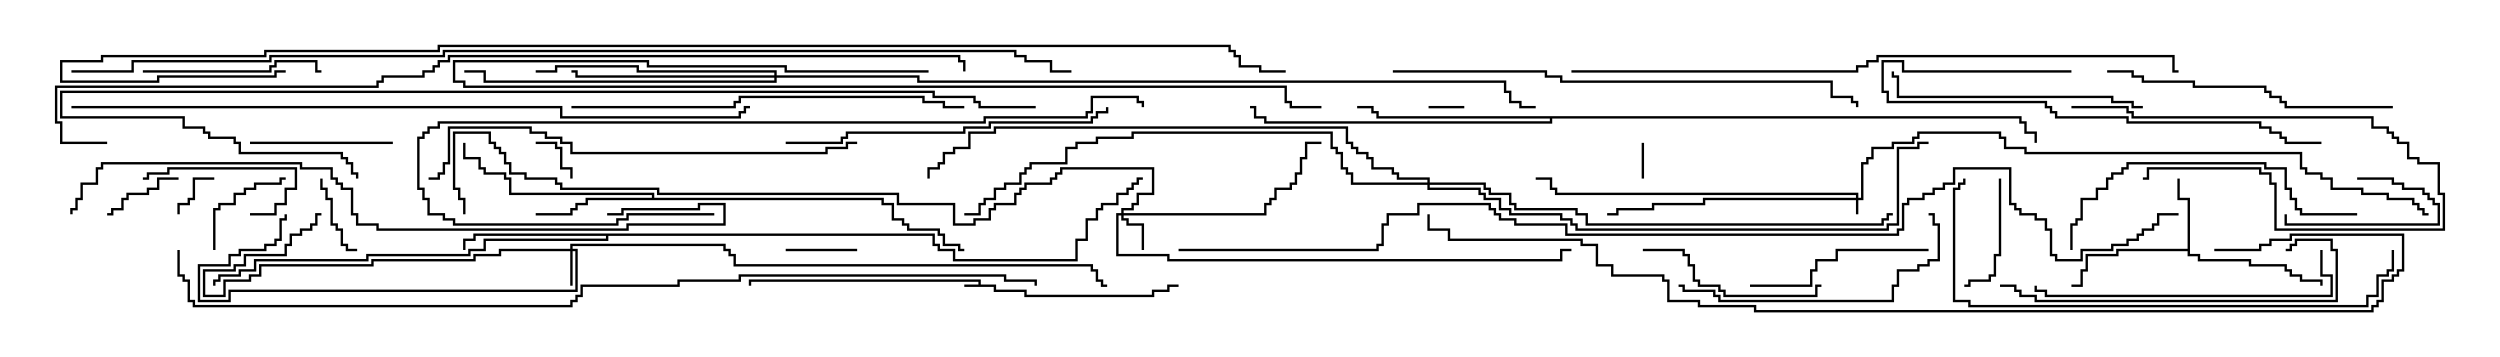 <svg version="1.1" width="105" height="15" xmlns="http://www.w3.org/2000/svg"><path d="M41.093,11.95L41.093,11.836L31.55,11.836L31.55,12L31.45,12L31.45,11.736L41.193,11.736L41.193,11.95L41.836,11.95L41.836,12.164L43.121,12.164L43.121,12.379L48.379,12.379L48.379,12.164L49.021,12.164L49.021,11.95L49.5,11.95L49.5,12.05L49.121,12.05L49.121,12.264L48.479,12.264L48.479,12.479L43.021,12.479L43.021,12.264L41.736,12.264L41.736,12.05L40.5,12.05L40.5,11.95z" stroke="none"/><path d="M91.879,10.45L91.879,8.407L91.45,8.407L91.45,7.5L91.55,7.5L91.55,8.307L91.979,8.307L91.979,10.664L92.407,10.664L92.407,10.879L94.55,10.879L94.55,11.093L96.05,11.093L96.05,11.307L96.264,11.307L96.264,11.521L96.693,11.521L96.693,11.736L97.55,11.736L97.55,12L97.45,12L97.45,11.836L96.593,11.836L96.593,11.621L96.164,11.621L96.164,11.407L95.95,11.407L95.95,11.193L94.45,11.193L94.45,10.979L92.307,10.979L92.307,10.764L91.879,10.764L91.879,10.55L88.979,10.55L88.979,10.764L87.693,10.764L87.693,11.407L87.479,11.407L87.479,12.05L87,12.05L87,11.95L87.379,11.95L87.379,11.307L87.593,11.307L87.593,10.664L88.879,10.664L88.879,10.45z" stroke="none"/><path d="M27.379,8.307L27.379,8.193L21.379,8.193L21.379,7.55L21.164,7.55L21.164,7.336L20.307,7.336L20.307,7.121L20.093,7.121L20.093,6.693L19.45,6.693L19.45,6L19.55,6L19.55,6.593L20.193,6.593L20.193,7.021L20.407,7.021L20.407,7.236L21.264,7.236L21.264,7.45L21.479,7.45L21.479,8.093L27.479,8.093L27.479,8.307L37.121,8.307L37.121,8.521L37.55,8.521L37.55,9.164L37.979,9.164L37.979,9.379L38.193,9.379L38.193,9.593L39.479,9.593L39.479,9.807L39.693,9.807L39.693,10.236L40.336,10.236L40.336,10.45L40.5,10.45L40.5,10.55L40.236,10.55L40.236,10.336L39.593,10.336L39.593,9.907L39.379,9.907L39.379,9.693L38.093,9.693L38.093,9.479L37.879,9.479L37.879,9.264L37.45,9.264L37.45,8.621L37.021,8.621L37.021,8.407L24.693,8.407L24.693,8.621L24.264,8.621L24.264,8.836L24.05,8.836L24.05,9.05L22.5,9.05L22.5,8.95L23.95,8.95L23.95,8.736L24.164,8.736L24.164,8.521L24.593,8.521L24.593,8.307z" stroke="none"/><path d="M39.264,9.807L39.264,10.236L39.479,10.236L39.479,10.45L40.121,10.45L40.121,10.879L45.164,10.879L45.164,10.021L45.593,10.021L45.593,9.164L46.021,9.164L46.021,8.736L46.236,8.736L46.236,8.521L46.879,8.521L46.879,8.093L47.307,8.093L47.307,7.879L47.521,7.879L47.521,7.664L47.736,7.664L47.736,7.45L48,7.45L48,7.55L47.836,7.55L47.836,7.764L47.621,7.764L47.621,7.979L47.407,7.979L47.407,8.193L46.979,8.193L46.979,8.621L46.336,8.621L46.336,8.836L46.121,8.836L46.121,9.264L45.693,9.264L45.693,10.121L45.264,10.121L45.264,10.979L40.021,10.979L40.021,10.55L39.379,10.55L39.379,10.336L39.164,10.336L39.164,9.907L25.55,9.907L25.55,10.121L20.407,10.121L20.407,10.55L19.764,10.55L19.764,10.764L15.479,10.764L15.479,10.979L10.764,10.979L10.764,11.407L10.121,11.407L10.121,11.621L9.264,11.621L9.264,11.836L9.05,11.836L9.05,12L8.95,12L8.95,11.736L9.164,11.736L9.164,11.521L10.021,11.521L10.021,11.307L10.664,11.307L10.664,10.879L15.379,10.879L15.379,10.664L19.664,10.664L19.664,10.45L20.307,10.45L20.307,10.021L25.45,10.021L25.45,9.907L19.979,9.907L19.979,10.121L19.55,10.121L19.55,10.5L19.45,10.5L19.45,10.021L19.879,10.021L19.879,9.807z" stroke="none"/><path d="M84.907,4.879L84.907,5.093L85.121,5.093L85.121,5.521L85.55,5.521L85.55,6L85.45,6L85.45,5.621L85.021,5.621L85.021,5.193L84.807,5.193L84.807,4.979L65.193,4.979L65.193,5.193L53.093,5.193L53.093,4.979L52.664,4.979L52.664,4.55L52.5,4.55L52.5,4.45L52.764,4.45L52.764,4.879L53.193,4.879L53.193,5.093L65.093,5.093L65.093,4.979L57.807,4.979L57.807,4.764L57.593,4.764L57.593,4.55L57,4.55L57,4.45L57.693,4.45L57.693,4.664L57.907,4.664L57.907,4.879z" stroke="none"/><path d="M77.95,8.307L77.95,8.193L65.307,8.193L65.307,7.979L65.093,7.979L65.093,7.55L64.5,7.55L64.5,7.45L65.193,7.45L65.193,7.879L65.407,7.879L65.407,8.093L78.05,8.093L78.05,8.307L78.164,8.307L78.164,6.807L78.379,6.807L78.379,6.593L78.593,6.593L78.593,6.164L79.45,6.164L79.45,5.95L80.307,5.95L80.307,5.736L80.521,5.736L80.521,5.521L84.05,5.521L84.05,5.736L84.264,5.736L84.264,6.164L85.121,6.164L85.121,6.379L96.693,6.379L96.693,7.021L96.907,7.021L96.907,7.236L97.55,7.236L97.55,7.45L97.979,7.45L97.979,7.879L99.264,7.879L99.264,8.093L100.336,8.093L100.336,8.307L101.407,8.307L101.407,8.521L101.621,8.521L101.621,8.736L101.836,8.736L101.836,8.95L102,8.95L102,9.05L101.736,9.05L101.736,8.836L101.521,8.836L101.521,8.621L101.307,8.621L101.307,8.407L100.236,8.407L100.236,8.193L99.164,8.193L99.164,7.979L97.879,7.979L97.879,7.55L97.45,7.55L97.45,7.336L96.807,7.336L96.807,7.121L96.593,7.121L96.593,6.479L85.021,6.479L85.021,6.264L84.164,6.264L84.164,5.836L83.95,5.836L83.95,5.621L80.621,5.621L80.621,5.836L80.407,5.836L80.407,6.05L79.55,6.05L79.55,6.264L78.693,6.264L78.693,6.693L78.479,6.693L78.479,6.907L78.264,6.907L78.264,8.407L78.05,8.407L78.05,9L77.95,9L77.95,8.407L71.621,8.407L71.621,8.621L69.479,8.621L69.479,8.836L67.979,8.836L67.979,9.05L67.5,9.05L67.5,8.95L67.879,8.95L67.879,8.736L69.379,8.736L69.379,8.521L71.521,8.521L71.521,8.307z" stroke="none"/><path d="M23.95,10.45L23.95,10.236L30.479,10.236L30.479,10.45L30.693,10.45L30.693,10.664L30.907,10.664L30.907,11.093L45.907,11.093L45.907,11.307L46.121,11.307L46.121,11.736L46.336,11.736L46.336,11.95L46.5,11.95L46.5,12.05L46.236,12.05L46.236,11.836L46.021,11.836L46.021,11.407L45.807,11.407L45.807,11.193L30.807,11.193L30.807,10.764L30.593,10.764L30.593,10.55L30.379,10.55L30.379,10.336L24.05,10.336L24.05,10.45L24.264,10.45L24.264,12.264L9.693,12.264L9.693,12.693L8.307,12.693L8.307,11.093L9.593,11.093L9.593,10.664L10.021,10.664L10.021,10.45L11.093,10.45L11.093,10.236L11.521,10.236L11.521,10.021L11.736,10.021L11.736,9.164L11.95,9.164L11.95,9L12.05,9L12.05,9.264L11.836,9.264L11.836,10.121L11.621,10.121L11.621,10.336L11.193,10.336L11.193,10.55L10.121,10.55L10.121,10.764L9.693,10.764L9.693,11.193L8.407,11.193L8.407,12.593L9.593,12.593L9.593,12.164L24.164,12.164L24.164,10.55L24.05,10.55L24.05,12L23.95,12L23.95,10.55L21.05,10.55L21.05,10.764L19.979,10.764L19.979,10.979L15.693,10.979L15.693,11.193L10.979,11.193L10.979,11.621L10.55,11.621L10.55,11.836L9.479,11.836L9.479,12.479L8.521,12.479L8.521,11.307L9.807,11.307L9.807,11.093L10.236,11.093L10.236,10.664L11.95,10.664L11.95,10.236L12.164,10.236L12.164,9.807L12.593,9.807L12.593,9.593L13.021,9.593L13.021,9.379L13.236,9.379L13.236,8.95L13.5,8.95L13.5,9.05L13.336,9.05L13.336,9.479L13.121,9.479L13.121,9.693L12.693,9.693L12.693,9.907L12.264,9.907L12.264,10.336L12.05,10.336L12.05,10.764L10.336,10.764L10.336,11.193L9.907,11.193L9.907,11.407L8.621,11.407L8.621,12.379L9.379,12.379L9.379,11.736L10.45,11.736L10.45,11.521L10.879,11.521L10.879,11.093L15.593,11.093L15.593,10.879L19.879,10.879L19.879,10.664L20.95,10.664L20.95,10.45z" stroke="none"/><path d="M47.093,8.95L47.093,8.736L47.521,8.736L47.521,8.521L47.736,8.521L47.736,8.093L48.379,8.093L48.379,7.121L44.621,7.121L44.621,7.336L44.407,7.336L44.407,7.55L44.193,7.55L44.193,7.764L43.121,7.764L43.121,7.979L42.907,7.979L42.907,8.193L42.693,8.193L42.693,8.621L41.836,8.621L41.836,8.836L41.621,8.836L41.621,9.264L40.979,9.264L40.979,9.479L40.021,9.479L40.021,8.621L37.664,8.621L37.664,8.193L27.593,8.193L27.593,7.979L23.521,7.979L23.521,7.764L23.307,7.764L23.307,7.55L22.021,7.55L22.021,7.336L21.379,7.336L21.379,6.907L21.164,6.907L21.164,6.479L20.95,6.479L20.95,6.264L20.736,6.264L20.736,6.05L20.521,6.05L20.521,5.621L19.121,5.621L19.121,7.879L19.336,7.879L19.336,8.307L19.55,8.307L19.55,9L19.45,9L19.45,8.407L19.236,8.407L19.236,7.979L19.021,7.979L19.021,5.521L20.621,5.521L20.621,5.95L20.836,5.95L20.836,6.164L21.05,6.164L21.05,6.379L21.264,6.379L21.264,6.807L21.479,6.807L21.479,7.236L22.121,7.236L22.121,7.45L23.407,7.45L23.407,7.664L23.621,7.664L23.621,7.879L27.693,7.879L27.693,8.093L37.764,8.093L37.764,8.521L40.121,8.521L40.121,9.379L40.879,9.379L40.879,9.164L41.521,9.164L41.521,8.736L41.736,8.736L41.736,8.521L42.593,8.521L42.593,8.093L42.807,8.093L42.807,7.879L43.021,7.879L43.021,7.664L44.093,7.664L44.093,7.45L44.307,7.45L44.307,7.236L44.521,7.236L44.521,7.021L48.479,7.021L48.479,8.193L47.836,8.193L47.836,8.621L47.621,8.621L47.621,8.836L47.193,8.836L47.193,8.95L53.093,8.95L53.093,8.521L53.307,8.521L53.307,8.307L53.521,8.307L53.521,7.879L54.164,7.879L54.164,7.664L54.379,7.664L54.379,7.236L54.593,7.236L54.593,6.593L54.807,6.593L54.807,5.95L55.5,5.95L55.5,6.05L54.907,6.05L54.907,6.693L54.693,6.693L54.693,7.336L54.479,7.336L54.479,7.764L54.264,7.764L54.264,7.979L53.621,7.979L53.621,8.407L53.407,8.407L53.407,8.621L53.193,8.621L53.193,9.05L47.193,9.05L47.193,9.164L47.407,9.164L47.407,9.379L48.05,9.379L48.05,10.5L47.95,10.5L47.95,9.479L47.307,9.479L47.307,9.264L47.093,9.264L47.093,9.05L46.979,9.05L46.979,10.664L49.121,10.664L49.121,10.879L65.521,10.879L65.521,10.45L66,10.45L66,10.55L65.621,10.55L65.621,10.979L49.021,10.979L49.021,10.764L46.879,10.764L46.879,8.95z" stroke="none"/><path d="M32.521,3.164L32.521,3.05L26.736,3.05L26.736,2.836L23.407,2.836L23.407,3.05L22.5,3.05L22.5,2.95L23.307,2.95L23.307,2.736L26.836,2.736L26.836,2.95L32.621,2.95L32.621,3.164L38.621,3.164L38.621,3.379L63.264,3.379L63.264,3.807L63.479,3.807L63.479,4.236L63.907,4.236L63.907,4.45L64.5,4.45L64.5,4.55L63.807,4.55L63.807,4.336L63.379,4.336L63.379,3.907L63.164,3.907L63.164,3.479L38.521,3.479L38.521,3.264L32.621,3.264L32.621,3.479L20.307,3.479L20.307,3.05L19.5,3.05L19.5,2.95L20.407,2.95L20.407,3.379L32.521,3.379L32.521,3.264L24.164,3.264L24.164,3.05L24,3.05L24,2.95L24.264,2.95L24.264,3.164z" stroke="none"/><path d="M59.95,7.664L59.95,7.55L58.664,7.55L58.664,7.336L58.45,7.336L58.45,7.121L57.593,7.121L57.593,6.693L57.379,6.693L57.379,6.479L56.95,6.479L56.95,6.264L56.736,6.264L56.736,6.05L56.521,6.05L56.521,5.407L41.836,5.407L41.836,5.621L40.764,5.621L40.764,6.264L40.121,6.264L40.121,6.479L39.693,6.479L39.693,6.907L39.479,6.907L39.479,7.121L39.05,7.121L39.05,7.5L38.95,7.5L38.95,7.021L39.379,7.021L39.379,6.807L39.593,6.807L39.593,6.379L40.021,6.379L40.021,6.164L40.664,6.164L40.664,5.521L41.736,5.521L41.736,5.307L56.621,5.307L56.621,5.95L56.836,5.95L56.836,6.164L57.05,6.164L57.05,6.379L57.479,6.379L57.479,6.593L57.693,6.593L57.693,7.021L58.55,7.021L58.55,7.236L58.764,7.236L58.764,7.45L60.05,7.45L60.05,7.664L62.407,7.664L62.407,7.879L62.621,7.879L62.621,8.093L63.479,8.093L63.479,8.521L63.693,8.521L63.693,8.736L66.264,8.736L66.264,8.95L66.693,8.95L66.693,9.379L79.021,9.379L79.021,9.164L79.236,9.164L79.236,8.95L79.5,8.95L79.5,9.05L79.336,9.05L79.336,9.264L79.121,9.264L79.121,9.479L66.593,9.479L66.593,9.05L66.164,9.05L66.164,8.836L63.593,8.836L63.593,8.621L63.379,8.621L63.379,8.193L62.521,8.193L62.521,7.979L62.307,7.979L62.307,7.764L60.05,7.764L60.05,7.879L62.193,7.879L62.193,8.093L62.407,8.093L62.407,8.307L63.05,8.307L63.05,8.736L63.479,8.736L63.479,8.95L65.621,8.95L65.621,9.164L66.05,9.164L66.05,9.379L66.264,9.379L66.264,9.593L79.236,9.593L79.236,9.379L79.664,9.379L79.664,6.164L80.521,6.164L80.521,5.95L81,5.95L81,6.05L80.621,6.05L80.621,6.264L79.764,6.264L79.764,9.479L79.336,9.479L79.336,9.693L66.164,9.693L66.164,9.479L65.95,9.479L65.95,9.264L65.521,9.264L65.521,9.05L63.379,9.05L63.379,8.836L62.95,8.836L62.95,8.407L62.307,8.407L62.307,8.193L62.093,8.193L62.093,7.979L59.95,7.979L59.95,7.764L56.736,7.764L56.736,7.336L56.521,7.336L56.521,7.121L56.307,7.121L56.307,6.479L56.093,6.479L56.093,6.264L55.879,6.264L55.879,5.621L47.621,5.621L47.621,5.836L46.121,5.836L46.121,6.05L45.264,6.05L45.264,6.264L44.836,6.264L44.836,6.907L43.336,6.907L43.336,7.121L43.121,7.121L43.121,7.336L42.907,7.336L42.907,7.764L42.264,7.764L42.264,7.979L41.836,7.979L41.836,8.407L41.407,8.407L41.407,8.621L41.193,8.621L41.193,9.05L40.5,9.05L40.5,8.95L41.093,8.95L41.093,8.521L41.307,8.521L41.307,8.307L41.736,8.307L41.736,7.879L42.164,7.879L42.164,7.664L42.807,7.664L42.807,7.236L43.021,7.236L43.021,7.021L43.236,7.021L43.236,6.807L44.736,6.807L44.736,6.164L45.164,6.164L45.164,5.95L46.021,5.95L46.021,5.736L47.521,5.736L47.521,5.521L55.979,5.521L55.979,6.164L56.193,6.164L56.193,6.379L56.407,6.379L56.407,7.021L56.621,7.021L56.621,7.236L56.836,7.236L56.836,7.664z" stroke="none"/><path d="M60,4.55L60,4.45L61.5,4.45L61.5,4.55z" stroke="none"/><path d="M68.95,6L69.05,6L69.05,7.5L68.95,7.5z" stroke="none"/><path d="M22.5,6.05L22.5,5.95L23.407,5.95L23.407,6.164L23.621,6.164L23.621,7.021L24.05,7.021L24.05,7.5L23.95,7.5L23.95,7.121L23.521,7.121L23.521,6.264L23.307,6.264L23.307,6.05z" stroke="none"/><path d="M9,7.45L9,7.55L8.193,7.55L8.193,8.407L7.979,8.407L7.979,8.621L7.55,8.621L7.55,9L7.45,9L7.45,8.521L7.879,8.521L7.879,8.307L8.093,8.307L8.093,7.45z" stroke="none"/><path d="M33,10.55L33,10.45L36,10.45L36,10.55z" stroke="none"/><path d="M7.5,7.45L7.5,7.55L6.693,7.55L6.693,7.979L6.264,7.979L6.264,8.193L5.407,8.193L5.407,8.407L5.193,8.407L5.193,8.836L4.764,8.836L4.764,9.05L4.5,9.05L4.5,8.95L4.664,8.95L4.664,8.736L5.093,8.736L5.093,8.307L5.307,8.307L5.307,8.093L6.164,8.093L6.164,7.879L6.593,7.879L6.593,7.45z" stroke="none"/><path d="M99,7.55L99,7.45L100.55,7.45L100.55,7.664L100.979,7.664L100.979,7.879L101.836,7.879L101.836,8.093L102.05,8.093L102.05,8.307L102.264,8.307L102.264,8.521L102.479,8.521L102.479,9.479L95.95,9.479L95.95,9L96.05,9L96.05,9.379L102.379,9.379L102.379,8.621L102.164,8.621L102.164,8.407L101.95,8.407L101.95,8.193L101.736,8.193L101.736,7.979L100.879,7.979L100.879,7.764L100.45,7.764L100.45,7.55z" stroke="none"/><path d="M13.45,7.5L13.55,7.5L13.55,7.879L13.764,7.879L13.764,8.307L13.979,8.307L13.979,9.379L14.193,9.379L14.193,9.593L14.407,9.593L14.407,10.236L14.621,10.236L14.621,10.45L15,10.45L15,10.55L14.521,10.55L14.521,10.336L14.307,10.336L14.307,9.693L14.093,9.693L14.093,9.479L13.879,9.479L13.879,8.407L13.664,8.407L13.664,7.979L13.45,7.979z" stroke="none"/><path d="M87,4.55L87,4.45L89.407,4.45L89.407,4.664L89.621,4.664L89.621,4.879L99.693,4.879L99.693,5.307L100.336,5.307L100.336,5.521L100.55,5.521L100.55,5.736L100.764,5.736L100.764,5.95L101.193,5.95L101.193,6.593L101.621,6.593L101.621,6.807L102.479,6.807L102.479,8.093L102.693,8.093L102.693,9.693L95.521,9.693L95.521,7.764L95.307,7.764L95.307,7.336L94.879,7.336L94.879,7.121L90.264,7.121L90.264,7.55L90,7.55L90,7.45L90.164,7.45L90.164,7.021L94.979,7.021L94.979,7.236L95.407,7.236L95.407,7.664L95.621,7.664L95.621,9.593L102.593,9.593L102.593,8.193L102.379,8.193L102.379,6.907L101.521,6.907L101.521,6.693L101.093,6.693L101.093,6.05L100.664,6.05L100.664,5.836L100.45,5.836L100.45,5.621L100.236,5.621L100.236,5.407L99.593,5.407L99.593,4.979L89.521,4.979L89.521,4.764L89.307,4.764L89.307,4.55z" stroke="none"/><path d="M9.05,10.5L8.95,10.5L8.95,8.736L9.164,8.736L9.164,8.521L9.807,8.521L9.807,8.093L10.236,8.093L10.236,7.879L10.664,7.879L10.664,7.664L11.736,7.664L11.736,7.45L12,7.45L12,7.55L11.836,7.55L11.836,7.764L10.764,7.764L10.764,7.979L10.336,7.979L10.336,8.193L9.907,8.193L9.907,8.621L9.264,8.621L9.264,8.836L9.05,8.836z" stroke="none"/><path d="M83.95,7.5L84.05,7.5L84.05,10.764L83.836,10.764L83.836,11.621L83.621,11.621L83.621,11.836L82.764,11.836L82.764,12.05L82.5,12.05L82.5,11.95L82.664,11.95L82.664,11.736L83.521,11.736L83.521,11.521L83.736,11.521L83.736,10.664L83.95,10.664z" stroke="none"/><path d="M10.5,9.05L10.5,8.95L11.521,8.95L11.521,8.521L11.95,8.521L11.95,7.879L12.379,7.879L12.379,7.121L7.121,7.121L7.121,7.336L6.264,7.336L6.264,7.55L6,7.55L6,7.45L6.164,7.45L6.164,7.236L7.021,7.236L7.021,7.021L12.479,7.021L12.479,7.979L12.05,7.979L12.05,8.621L11.621,8.621L11.621,9.05z" stroke="none"/><path d="M16.5,5.95L16.5,6.05L10.5,6.05L10.5,5.95z" stroke="none"/><path d="M6,3.05L6,2.95L11.307,2.95L11.307,2.736L11.521,2.736L11.521,2.521L13.336,2.521L13.336,2.95L13.5,2.95L13.5,3.05L13.236,3.05L13.236,2.621L11.621,2.621L11.621,2.836L11.407,2.836L11.407,3.05z" stroke="none"/><path d="M81,10.45L81,10.55L77.193,10.55L77.193,10.979L76.336,10.979L76.336,11.407L76.121,11.407L76.121,12.05L73.5,12.05L73.5,11.95L76.021,11.95L76.021,11.307L76.236,11.307L76.236,10.879L77.093,10.879L77.093,10.45z" stroke="none"/><path d="M69,10.55L69,10.45L70.764,10.45L70.764,10.664L70.979,10.664L70.979,11.093L71.193,11.093L71.193,11.736L71.407,11.736L71.407,11.95L72.264,11.95L72.264,12.164L72.479,12.164L72.479,12.379L76.236,12.379L76.236,11.95L76.5,11.95L76.5,12.05L76.336,12.05L76.336,12.479L72.379,12.479L72.379,12.264L72.164,12.264L72.164,12.05L71.307,12.05L71.307,11.836L71.093,11.836L71.093,11.193L70.879,11.193L70.879,10.764L70.664,10.764L70.664,10.55z" stroke="none"/><path d="M90,4.45L90,4.55L89.521,4.55L89.521,4.336L88.664,4.336L88.664,4.121L79.664,4.121L79.664,3.264L79.45,3.264L79.45,3L79.55,3L79.55,3.164L79.764,3.164L79.764,4.021L88.764,4.021L88.764,4.236L89.621,4.236L89.621,4.45z" stroke="none"/><path d="M87,2.95L87,3.05L79.879,3.05L79.879,2.621L79.121,2.621L79.121,3.807L79.336,3.807L79.336,4.236L85.979,4.236L85.979,4.45L86.193,4.45L86.193,4.664L86.407,4.664L86.407,4.879L89.407,4.879L89.407,5.093L94.979,5.093L94.979,5.307L95.407,5.307L95.407,5.521L95.836,5.521L95.836,5.736L96.05,5.736L96.05,5.95L97.5,5.95L97.5,6.05L95.95,6.05L95.95,5.836L95.736,5.836L95.736,5.621L95.307,5.621L95.307,5.407L94.879,5.407L94.879,5.193L89.307,5.193L89.307,4.979L86.307,4.979L86.307,4.764L86.093,4.764L86.093,4.55L85.879,4.55L85.879,4.336L79.236,4.336L79.236,3.907L79.021,3.907L79.021,2.521L79.979,2.521L79.979,2.95z" stroke="none"/><path d="M70.5,12.05L70.5,11.95L70.764,11.95L70.764,12.164L72.05,12.164L72.05,12.379L72.264,12.379L72.264,12.593L79.45,12.593L79.45,11.95L79.664,11.95L79.664,11.307L80.521,11.307L80.521,11.093L80.95,11.093L80.95,10.879L81.379,10.879L81.379,9.479L81.164,9.479L81.164,9.05L81,9.05L81,8.95L81.264,8.95L81.264,9.379L81.479,9.379L81.479,10.979L81.05,10.979L81.05,11.193L80.621,11.193L80.621,11.407L79.764,11.407L79.764,12.05L79.55,12.05L79.55,12.693L72.164,12.693L72.164,12.479L71.95,12.479L71.95,12.264L70.664,12.264L70.664,12.05z" stroke="none"/><path d="M97.45,10.5L97.55,10.5L97.55,11.521L97.979,11.521L97.979,12.479L85.879,12.479L85.879,12.264L85.45,12.264L85.45,12L85.55,12L85.55,12.164L85.979,12.164L85.979,12.379L97.879,12.379L97.879,11.621L97.45,11.621z" stroke="none"/><path d="M99,8.95L99,9.05L96.593,9.05L96.593,8.836L96.379,8.836L96.379,8.407L96.164,8.407L96.164,7.979L95.95,7.979L95.95,7.121L95.093,7.121L95.093,6.907L89.407,6.907L89.407,7.121L89.193,7.121L89.193,7.336L88.764,7.336L88.764,7.55L88.55,7.55L88.55,7.979L88.121,7.979L88.121,8.407L87.479,8.407L87.479,9.264L87.264,9.264L87.264,9.479L87.05,9.479L87.05,10.5L86.95,10.5L86.95,9.379L87.164,9.379L87.164,9.164L87.379,9.164L87.379,8.307L88.021,8.307L88.021,7.879L88.45,7.879L88.45,7.45L88.664,7.45L88.664,7.236L89.093,7.236L89.093,7.021L89.307,7.021L89.307,6.807L95.193,6.807L95.193,7.021L96.05,7.021L96.05,7.879L96.264,7.879L96.264,8.307L96.479,8.307L96.479,8.736L96.693,8.736L96.693,8.95z" stroke="none"/><path d="M100.5,4.45L100.5,4.55L95.95,4.55L95.95,4.336L95.736,4.336L95.736,4.121L95.307,4.121L95.307,3.907L95.093,3.907L95.093,3.693L92.093,3.693L92.093,3.479L89.95,3.479L89.95,3.264L89.521,3.264L89.521,3.05L88.5,3.05L88.5,2.95L89.621,2.95L89.621,3.164L90.05,3.164L90.05,3.379L92.193,3.379L92.193,3.593L95.193,3.593L95.193,3.807L95.407,3.807L95.407,4.021L95.836,4.021L95.836,4.236L96.05,4.236L96.05,4.45z" stroke="none"/><path d="M84,12.05L84,11.95L84.693,11.95L84.693,12.164L84.907,12.164L84.907,12.379L85.55,12.379L85.55,12.593L98.093,12.593L98.093,10.55L97.879,10.55L97.879,10.121L96.479,10.121L96.479,10.336L96.264,10.336L96.264,10.55L96,10.55L96,10.45L96.164,10.45L96.164,10.236L96.379,10.236L96.379,10.021L97.979,10.021L97.979,10.45L98.193,10.45L98.193,12.693L85.45,12.693L85.45,12.479L84.807,12.479L84.807,12.264L84.593,12.264L84.593,12.05z" stroke="none"/><path d="M33,6.05L33,5.95L35.307,5.95L35.307,5.736L35.521,5.736L35.521,5.521L40.45,5.521L40.45,5.307L41.521,5.307L41.521,5.093L45.807,5.093L45.807,4.879L46.021,4.879L46.021,4.664L46.45,4.664L46.45,4.5L46.55,4.5L46.55,4.764L46.121,4.764L46.121,4.979L45.907,4.979L45.907,5.193L41.621,5.193L41.621,5.407L40.55,5.407L40.55,5.621L35.621,5.621L35.621,5.836L35.407,5.836L35.407,6.05z" stroke="none"/><path d="M24,4.55L24,4.45L30.807,4.45L30.807,4.236L31.021,4.236L31.021,4.021L38.836,4.021L38.836,4.236L39.693,4.236L39.693,4.45L40.5,4.45L40.5,4.55L39.593,4.55L39.593,4.336L38.736,4.336L38.736,4.121L31.121,4.121L31.121,4.336L30.907,4.336L30.907,4.55z" stroke="none"/><path d="M39,2.95L39,3.05L32.95,3.05L32.95,2.836L27.164,2.836L27.164,2.621L19.121,2.621L19.121,3.379L19.55,3.379L19.55,3.593L54.05,3.593L54.05,4.236L54.264,4.236L54.264,4.45L55.5,4.45L55.5,4.55L54.164,4.55L54.164,4.336L53.95,4.336L53.95,3.693L19.45,3.693L19.45,3.479L19.021,3.479L19.021,2.521L27.264,2.521L27.264,2.736L33.05,2.736L33.05,2.95z" stroke="none"/><path d="M36,5.95L36,6.05L35.621,6.05L35.621,6.264L34.764,6.264L34.764,6.479L23.95,6.479L23.95,6.05L23.521,6.05L23.521,5.836L22.879,5.836L22.879,5.621L22.236,5.621L22.236,5.407L18.907,5.407L18.907,6.907L18.693,6.907L18.693,7.336L18.479,7.336L18.479,7.55L18,7.55L18,7.45L18.379,7.45L18.379,7.236L18.593,7.236L18.593,6.807L18.807,6.807L18.807,5.307L22.336,5.307L22.336,5.521L22.979,5.521L22.979,5.736L23.621,5.736L23.621,5.95L24.05,5.95L24.05,6.379L34.664,6.379L34.664,6.164L35.521,6.164L35.521,5.95z" stroke="none"/><path d="M100.45,10.5L100.55,10.5L100.55,11.407L100.336,11.407L100.336,11.621L99.907,11.621L99.907,12.479L99.479,12.479L99.479,12.907L82.664,12.907L82.664,12.693L82.021,12.693L82.021,7.879L82.236,7.879L82.236,7.664L82.45,7.664L82.45,7.5L82.55,7.5L82.55,7.764L82.336,7.764L82.336,7.979L82.121,7.979L82.121,12.593L82.764,12.593L82.764,12.807L99.379,12.807L99.379,12.379L99.807,12.379L99.807,11.521L100.236,11.521L100.236,11.307L100.45,11.307z" stroke="none"/><path d="M30,8.95L30,9.05L26.407,9.05L26.407,9.264L25.979,9.264L25.979,9.479L19.021,9.479L19.021,9.264L18.593,9.264L18.593,9.05L17.95,9.05L17.95,8.407L17.736,8.407L17.736,7.979L17.521,7.979L17.521,5.736L17.736,5.736L17.736,5.521L17.95,5.521L17.95,5.307L18.379,5.307L18.379,5.093L41.307,5.093L41.307,4.879L45.593,4.879L45.593,4.664L45.807,4.664L45.807,4.021L47.836,4.021L47.836,4.236L48.05,4.236L48.05,4.5L47.95,4.5L47.95,4.336L47.736,4.336L47.736,4.121L45.907,4.121L45.907,4.764L45.693,4.764L45.693,4.979L41.407,4.979L41.407,5.193L18.479,5.193L18.479,5.407L18.05,5.407L18.05,5.621L17.836,5.621L17.836,5.836L17.621,5.836L17.621,7.879L17.836,7.879L17.836,8.307L18.05,8.307L18.05,8.95L18.693,8.95L18.693,9.164L19.121,9.164L19.121,9.379L25.879,9.379L25.879,9.164L26.307,9.164L26.307,8.95z" stroke="none"/><path d="M58.5,3.05L58.5,2.95L64.979,2.95L64.979,3.164L65.621,3.164L65.621,3.379L76.979,3.379L76.979,4.021L77.836,4.021L77.836,4.236L78.05,4.236L78.05,4.5L77.95,4.5L77.95,4.336L77.736,4.336L77.736,4.121L76.879,4.121L76.879,3.479L65.521,3.479L65.521,3.264L64.879,3.264L64.879,3.05z" stroke="none"/><path d="M25.5,9.05L25.5,8.95L26.093,8.95L26.093,8.736L29.307,8.736L29.307,8.521L30.479,8.521L30.479,9.479L26.407,9.479L26.407,9.693L15.807,9.693L15.807,9.479L14.95,9.479L14.95,9.05L14.736,9.05L14.736,7.979L14.307,7.979L14.307,7.764L14.093,7.764L14.093,7.55L13.879,7.55L13.879,7.121L12.593,7.121L12.593,6.907L4.336,6.907L4.336,7.121L4.121,7.121L4.121,7.764L3.479,7.764L3.479,8.407L3.264,8.407L3.264,8.836L3.05,8.836L3.05,9L2.95,9L2.95,8.736L3.164,8.736L3.164,8.307L3.379,8.307L3.379,7.664L4.021,7.664L4.021,7.021L4.236,7.021L4.236,6.807L12.693,6.807L12.693,7.021L13.979,7.021L13.979,7.45L14.193,7.45L14.193,7.664L14.407,7.664L14.407,7.879L14.836,7.879L14.836,8.95L15.05,8.95L15.05,9.379L15.907,9.379L15.907,9.593L26.307,9.593L26.307,9.379L30.379,9.379L30.379,8.621L29.407,8.621L29.407,8.836L26.193,8.836L26.193,9.05z" stroke="none"/><path d="M66,3.05L66,2.95L77.95,2.95L77.95,2.736L78.379,2.736L78.379,2.521L78.807,2.521L78.807,2.307L91.336,2.307L91.336,2.95L91.5,2.95L91.5,3.05L91.236,3.05L91.236,2.407L78.907,2.407L78.907,2.621L78.479,2.621L78.479,2.836L78.05,2.836L78.05,3.05z" stroke="none"/><path d="M3,4.55L3,4.45L23.621,4.45L23.621,4.879L31.021,4.879L31.021,4.664L31.236,4.664L31.236,4.45L31.5,4.45L31.5,4.55L31.336,4.55L31.336,4.764L31.121,4.764L31.121,4.979L23.521,4.979L23.521,4.55z" stroke="none"/><path d="M43.5,4.45L43.5,4.55L41.093,4.55L41.093,4.336L40.879,4.336L40.879,4.121L39.164,4.121L39.164,3.907L2.621,3.907L2.621,4.879L7.764,4.879L7.764,5.307L8.621,5.307L8.621,5.521L8.836,5.521L8.836,5.736L9.907,5.736L9.907,5.95L10.121,5.95L10.121,6.379L14.407,6.379L14.407,6.593L14.621,6.593L14.621,6.807L14.836,6.807L14.836,7.236L15.05,7.236L15.05,7.5L14.95,7.5L14.95,7.336L14.736,7.336L14.736,6.907L14.521,6.907L14.521,6.693L14.307,6.693L14.307,6.479L10.021,6.479L10.021,6.05L9.807,6.05L9.807,5.836L8.736,5.836L8.736,5.621L8.521,5.621L8.521,5.407L7.664,5.407L7.664,4.979L2.521,4.979L2.521,3.807L39.264,3.807L39.264,4.021L40.979,4.021L40.979,4.236L41.193,4.236L41.193,4.45z" stroke="none"/><path d="M93,10.55L93,10.45L94.879,10.45L94.879,10.236L95.307,10.236L95.307,10.021L96.164,10.021L96.164,9.807L100.979,9.807L100.979,11.407L100.764,11.407L100.764,11.621L100.55,11.621L100.55,11.836L100.121,11.836L100.121,12.693L99.907,12.693L99.907,12.907L99.693,12.907L99.693,13.121L73.664,13.121L73.664,12.907L71.307,12.907L71.307,12.693L70.021,12.693L70.021,11.836L69.807,11.836L69.807,11.621L67.664,11.621L67.664,11.193L67.021,11.193L67.021,10.336L66.379,10.336L66.379,10.121L60.807,10.121L60.807,9.693L59.95,9.693L59.95,9L60.05,9L60.05,9.593L60.907,9.593L60.907,10.021L66.479,10.021L66.479,10.236L67.121,10.236L67.121,11.093L67.764,11.093L67.764,11.521L69.907,11.521L69.907,11.736L70.121,11.736L70.121,12.593L71.407,12.593L71.407,12.807L73.764,12.807L73.764,13.021L99.593,13.021L99.593,12.807L99.807,12.807L99.807,12.593L100.021,12.593L100.021,11.736L100.45,11.736L100.45,11.521L100.664,11.521L100.664,11.307L100.879,11.307L100.879,9.907L96.264,9.907L96.264,10.121L95.407,10.121L95.407,10.336L94.979,10.336L94.979,10.55z" stroke="none"/><path d="M7.45,10.5L7.55,10.5L7.55,11.521L7.764,11.521L7.764,11.736L7.979,11.736L7.979,12.593L8.193,12.593L8.193,12.807L23.95,12.807L23.95,12.593L24.164,12.593L24.164,12.379L24.379,12.379L24.379,11.95L28.45,11.95L28.45,11.736L31.021,11.736L31.021,11.521L42.264,11.521L42.264,11.736L43.55,11.736L43.55,12L43.45,12L43.45,11.836L42.164,11.836L42.164,11.621L31.121,11.621L31.121,11.836L28.55,11.836L28.55,12.05L24.479,12.05L24.479,12.479L24.264,12.479L24.264,12.693L24.05,12.693L24.05,12.907L8.093,12.907L8.093,12.693L7.879,12.693L7.879,11.836L7.664,11.836L7.664,11.621L7.45,11.621z" stroke="none"/><path d="M4.5,5.95L4.5,6.05L2.521,6.05L2.521,5.193L2.307,5.193L2.307,3.593L15.807,3.593L15.807,3.379L16.021,3.379L16.021,3.164L17.736,3.164L17.736,2.95L18.164,2.95L18.164,2.736L18.379,2.736L18.379,2.521L18.807,2.521L18.807,2.307L40.336,2.307L40.336,2.521L40.55,2.521L40.55,3L40.45,3L40.45,2.621L40.236,2.621L40.236,2.407L18.907,2.407L18.907,2.621L18.479,2.621L18.479,2.836L18.264,2.836L18.264,3.05L17.836,3.05L17.836,3.264L16.121,3.264L16.121,3.479L15.907,3.479L15.907,3.693L2.407,3.693L2.407,5.093L2.621,5.093L2.621,5.95z" stroke="none"/><path d="M3,3.05L3,2.95L5.521,2.95L5.521,2.521L11.307,2.521L11.307,2.307L18.593,2.307L18.593,2.093L42.693,2.093L42.693,2.307L43.121,2.307L43.121,2.521L44.193,2.521L44.193,2.95L45,2.95L45,3.05L44.093,3.05L44.093,2.621L43.021,2.621L43.021,2.407L42.593,2.407L42.593,2.193L18.693,2.193L18.693,2.407L11.407,2.407L11.407,2.621L5.621,2.621L5.621,3.05z" stroke="none"/><path d="M12,2.95L12,3.05L11.621,3.05L11.621,3.264L6.693,3.264L6.693,3.479L2.521,3.479L2.521,2.521L4.236,2.521L4.236,2.307L11.093,2.307L11.093,2.093L18.379,2.093L18.379,1.879L51.693,1.879L51.693,2.093L51.907,2.093L51.907,2.307L52.121,2.307L52.121,2.736L52.979,2.736L52.979,2.95L54,2.95L54,3.05L52.879,3.05L52.879,2.836L52.021,2.836L52.021,2.407L51.807,2.407L51.807,2.193L51.593,2.193L51.593,1.979L18.479,1.979L18.479,2.193L11.193,2.193L11.193,2.407L4.336,2.407L4.336,2.621L2.621,2.621L2.621,3.379L6.593,3.379L6.593,3.164L11.521,3.164L11.521,2.95z" stroke="none"/><path d="M49.5,10.55L49.5,10.45L57.807,10.45L57.807,10.236L58.021,10.236L58.021,9.379L58.236,9.379L58.236,8.95L59.521,8.95L59.521,8.521L62.621,8.521L62.621,8.736L62.836,8.736L62.836,8.95L63.05,8.95L63.05,9.164L63.693,9.164L63.693,9.379L65.836,9.379L65.836,9.807L79.664,9.807L79.664,9.593L79.879,9.593L79.879,8.521L80.093,8.521L80.093,8.307L80.736,8.307L80.736,8.093L81.164,8.093L81.164,7.879L81.593,7.879L81.593,7.664L82.021,7.664L82.021,7.021L84.479,7.021L84.479,8.521L84.693,8.521L84.693,8.736L84.907,8.736L84.907,8.95L85.55,8.95L85.55,9.164L85.979,9.164L85.979,9.593L86.193,9.593L86.193,10.664L86.407,10.664L86.407,10.879L87.379,10.879L87.379,10.45L88.664,10.45L88.664,10.236L89.307,10.236L89.307,10.021L89.736,10.021L89.736,9.807L89.95,9.807L89.95,9.593L90.379,9.593L90.379,9.379L90.593,9.379L90.593,8.95L91.5,8.95L91.5,9.05L90.693,9.05L90.693,9.479L90.479,9.479L90.479,9.693L90.05,9.693L90.05,9.907L89.836,9.907L89.836,10.121L89.407,10.121L89.407,10.336L88.764,10.336L88.764,10.55L87.479,10.55L87.479,10.979L86.307,10.979L86.307,10.764L86.093,10.764L86.093,9.693L85.879,9.693L85.879,9.264L85.45,9.264L85.45,9.05L84.807,9.05L84.807,8.836L84.593,8.836L84.593,8.621L84.379,8.621L84.379,7.121L82.121,7.121L82.121,7.764L81.693,7.764L81.693,7.979L81.264,7.979L81.264,8.193L80.836,8.193L80.836,8.407L80.193,8.407L80.193,8.621L79.979,8.621L79.979,9.693L79.764,9.693L79.764,9.907L65.736,9.907L65.736,9.479L63.593,9.479L63.593,9.264L62.95,9.264L62.95,9.05L62.736,9.05L62.736,8.836L62.521,8.836L62.521,8.621L59.621,8.621L59.621,9.05L58.336,9.05L58.336,9.479L58.121,9.479L58.121,10.336L57.907,10.336L57.907,10.55z" stroke="none"/></svg>